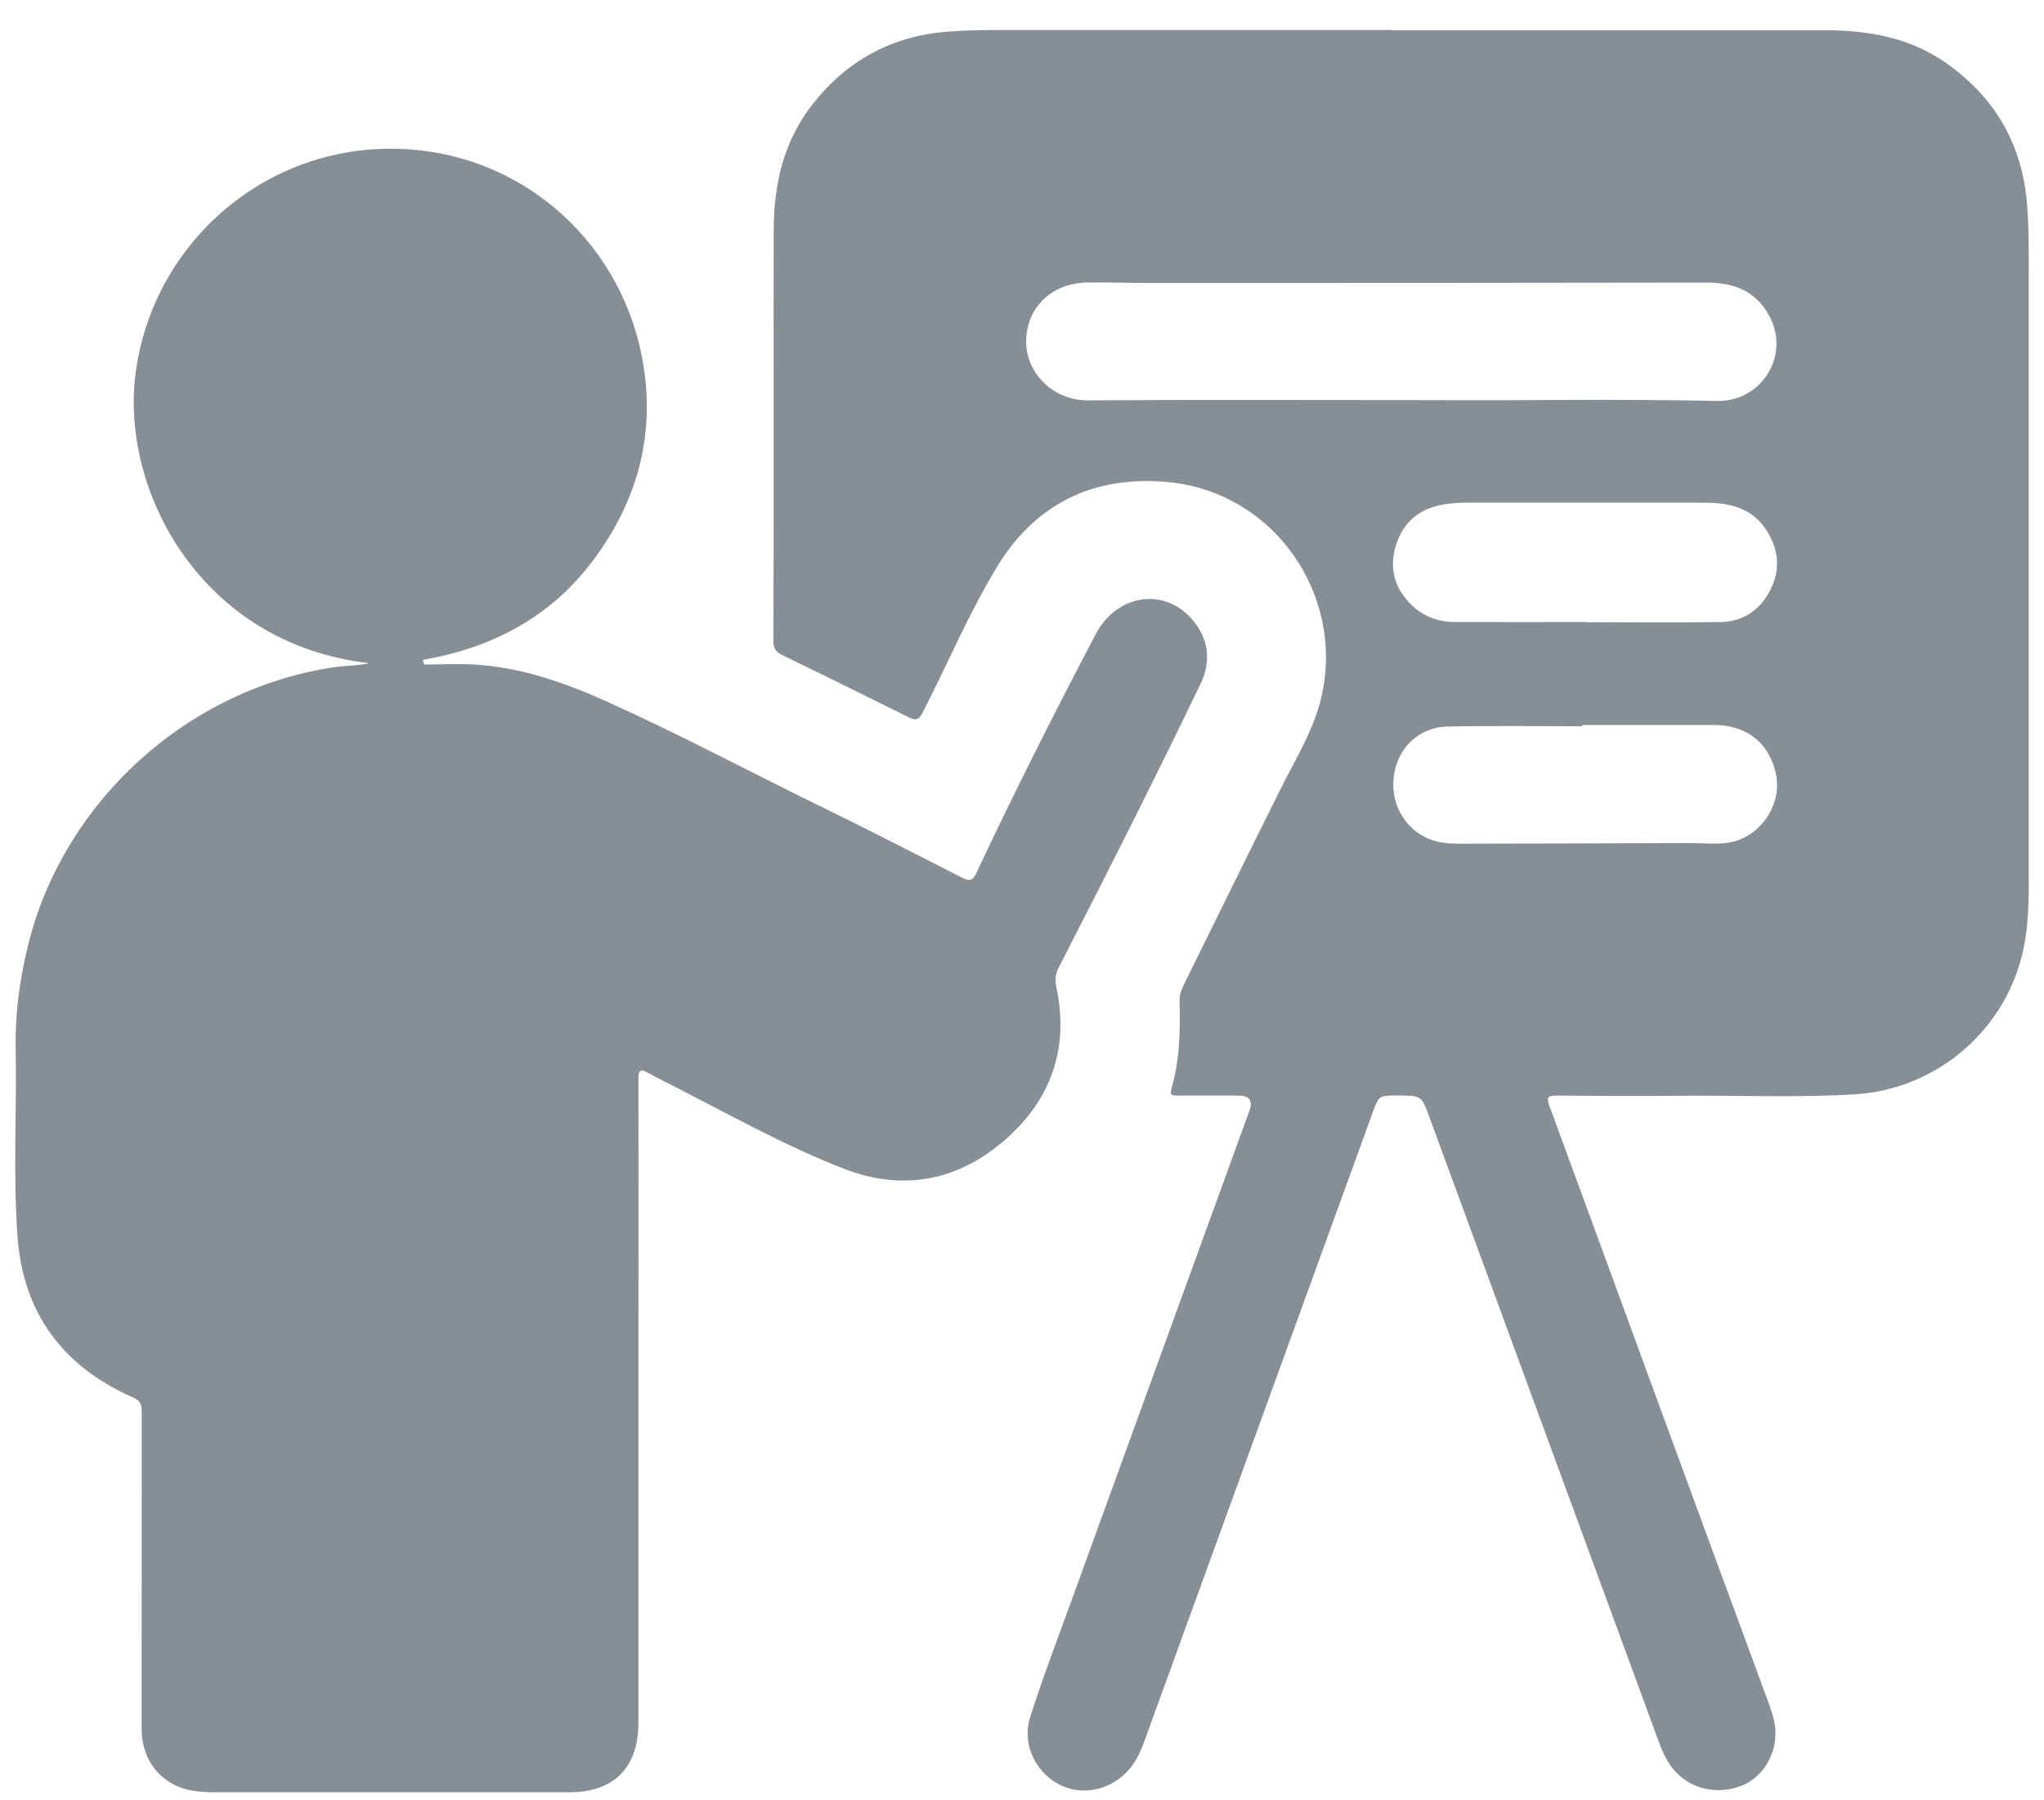 <svg width="67" height="59" viewBox="0 0 67 59" fill="none" xmlns="http://www.w3.org/2000/svg">
<g id="Group">
<path id="Vector" d="M45.612 0.991C50.346 0.991 55.084 0.991 59.818 0.991C61.237 0.991 62.598 1.227 63.79 2.065C65.387 3.187 66.279 4.715 66.443 6.669C66.506 7.44 66.5 8.215 66.5 8.986C66.5 15.644 66.5 22.302 66.5 28.964C66.5 29.79 66.467 30.615 66.249 31.423C65.578 33.907 63.375 35.704 60.804 35.861C58.874 35.979 56.941 35.888 55.008 35.909C53.677 35.924 52.346 35.915 51.015 35.903C50.743 35.903 50.685 35.955 50.782 36.224C51.974 39.461 53.157 42.704 54.346 45.944C55.525 49.162 56.711 52.381 57.897 55.6C58.024 55.941 58.157 56.283 58.19 56.649C58.26 57.457 57.791 58.247 57.089 58.519C56.251 58.843 55.347 58.613 54.82 57.941C54.584 57.642 54.448 57.291 54.321 56.937C51.835 50.166 49.348 43.396 46.861 36.626C46.595 35.9 46.592 35.903 45.827 35.9C45.201 35.9 45.201 35.897 44.992 36.466C42.532 43.236 40.076 50.006 37.614 56.776C37.505 57.079 37.399 57.384 37.239 57.663C36.745 58.522 35.723 58.9 34.861 58.543C33.987 58.18 33.472 57.197 33.772 56.259C34.189 54.952 34.679 53.67 35.148 52.381C37.081 47.051 39.02 41.724 40.956 36.396C41.075 36.068 40.954 35.903 40.593 35.903C39.928 35.903 39.262 35.903 38.597 35.903C38.455 35.903 38.334 35.903 38.394 35.694C38.672 34.754 38.691 33.789 38.663 32.821C38.657 32.618 38.721 32.443 38.806 32.267C39.88 30.095 40.944 27.917 42.03 25.751C42.414 24.986 42.856 24.248 43.141 23.434C44.366 19.916 41.97 16.131 38.267 15.796C35.832 15.575 33.917 16.515 32.653 18.621C31.742 20.137 31.052 21.776 30.245 23.349C30.117 23.594 30.021 23.621 29.788 23.506C28.405 22.817 27.02 22.139 25.631 21.462C25.423 21.359 25.347 21.238 25.35 20.993C25.362 18.361 25.359 15.729 25.359 13.1C25.359 11.231 25.353 9.361 25.362 7.495C25.368 6 25.701 4.597 26.648 3.399C27.779 1.971 29.249 1.172 31.079 1.036C31.875 0.976 32.668 0.982 33.46 0.982C37.508 0.982 41.558 0.982 45.606 0.982L45.612 0.991ZM47.155 13.112C49.375 13.136 52.83 13.064 56.288 13.139C57.712 13.17 58.656 11.703 58.039 10.441C57.619 9.579 56.899 9.261 55.964 9.261C49.865 9.273 43.767 9.273 37.671 9.273C36.994 9.273 36.319 9.249 35.641 9.258C34.462 9.276 33.633 10.093 33.636 11.203C33.639 12.217 34.507 13.13 35.675 13.121C39.087 13.094 42.502 13.112 47.152 13.112H47.155ZM52.025 20.388C52.025 20.388 52.025 20.388 52.025 20.391C53.483 20.391 54.944 20.409 56.403 20.384C57.15 20.372 57.706 19.982 58.039 19.314C58.378 18.63 58.296 17.958 57.873 17.332C57.389 16.621 56.657 16.473 55.864 16.473C53.256 16.473 50.649 16.473 48.041 16.473C47.805 16.473 47.569 16.491 47.336 16.527C46.547 16.658 45.999 17.093 45.76 17.865C45.524 18.618 45.706 19.28 46.278 19.834C46.68 20.218 47.167 20.384 47.711 20.384C49.148 20.388 50.588 20.384 52.025 20.384V20.388ZM51.859 23.758C51.859 23.758 51.859 23.785 51.859 23.8C50.389 23.8 48.919 23.779 47.451 23.809C46.492 23.83 45.781 24.538 45.682 25.482C45.579 26.45 46.154 27.321 47.07 27.569C47.394 27.657 47.73 27.648 48.062 27.648C50.51 27.645 52.954 27.636 55.401 27.627C55.819 27.627 56.236 27.678 56.654 27.614C57.67 27.46 58.42 26.398 58.218 25.388C58.009 24.354 57.265 23.758 56.176 23.758C54.739 23.758 53.302 23.758 51.862 23.758H51.859Z" fill="#868E96"/>
<path id="Vector_2" d="M13.903 21.776C14.48 21.776 15.058 21.743 15.633 21.782C17.151 21.888 18.558 22.387 19.938 23.011C22.343 24.096 24.669 25.34 27.038 26.495C28.55 27.234 30.047 28.002 31.545 28.767C31.781 28.888 31.887 28.858 32.005 28.607C33.245 25.969 34.558 23.364 35.916 20.784C36.603 19.477 38.146 19.235 39.065 20.285C39.619 20.917 39.716 21.655 39.35 22.415C38.666 23.836 37.97 25.249 37.265 26.659C36.421 28.347 35.565 30.029 34.703 31.708C34.591 31.925 34.579 32.128 34.627 32.358C35.057 34.376 34.437 36.067 32.906 37.386C31.366 38.711 29.57 39.038 27.67 38.302C25.8 37.579 24.043 36.599 22.258 35.683C21.916 35.507 21.568 35.338 21.229 35.15C20.984 35.014 20.924 35.081 20.927 35.35C20.933 38.324 20.927 41.3 20.927 44.274C20.927 48.334 20.927 52.393 20.927 56.453C20.927 57.923 20.125 58.734 18.661 58.734C14.774 58.734 10.886 58.734 6.999 58.734C6.709 58.734 6.418 58.713 6.137 58.643C5.233 58.422 4.643 57.645 4.643 56.674C4.643 53.204 4.643 49.734 4.646 46.264C4.646 46.025 4.6 45.901 4.352 45.792C2.062 44.782 0.756 43.034 0.574 40.52C0.426 38.463 0.553 36.397 0.514 34.337C0.492 33.223 0.644 32.134 0.901 31.054C2.038 26.281 6.167 22.536 11.032 21.855C11.386 21.806 11.749 21.816 12.1 21.731C6.612 21.111 3.932 16.098 4.446 12.22C4.988 8.118 8.451 4.942 12.665 4.875C16.9 4.809 20.295 7.788 21.045 11.712C21.499 14.084 20.96 16.253 19.559 18.204C18.162 20.158 16.208 21.22 13.863 21.622C13.875 21.67 13.884 21.719 13.896 21.767L13.903 21.776Z" fill="#868E96"/>
</g>
</svg>
